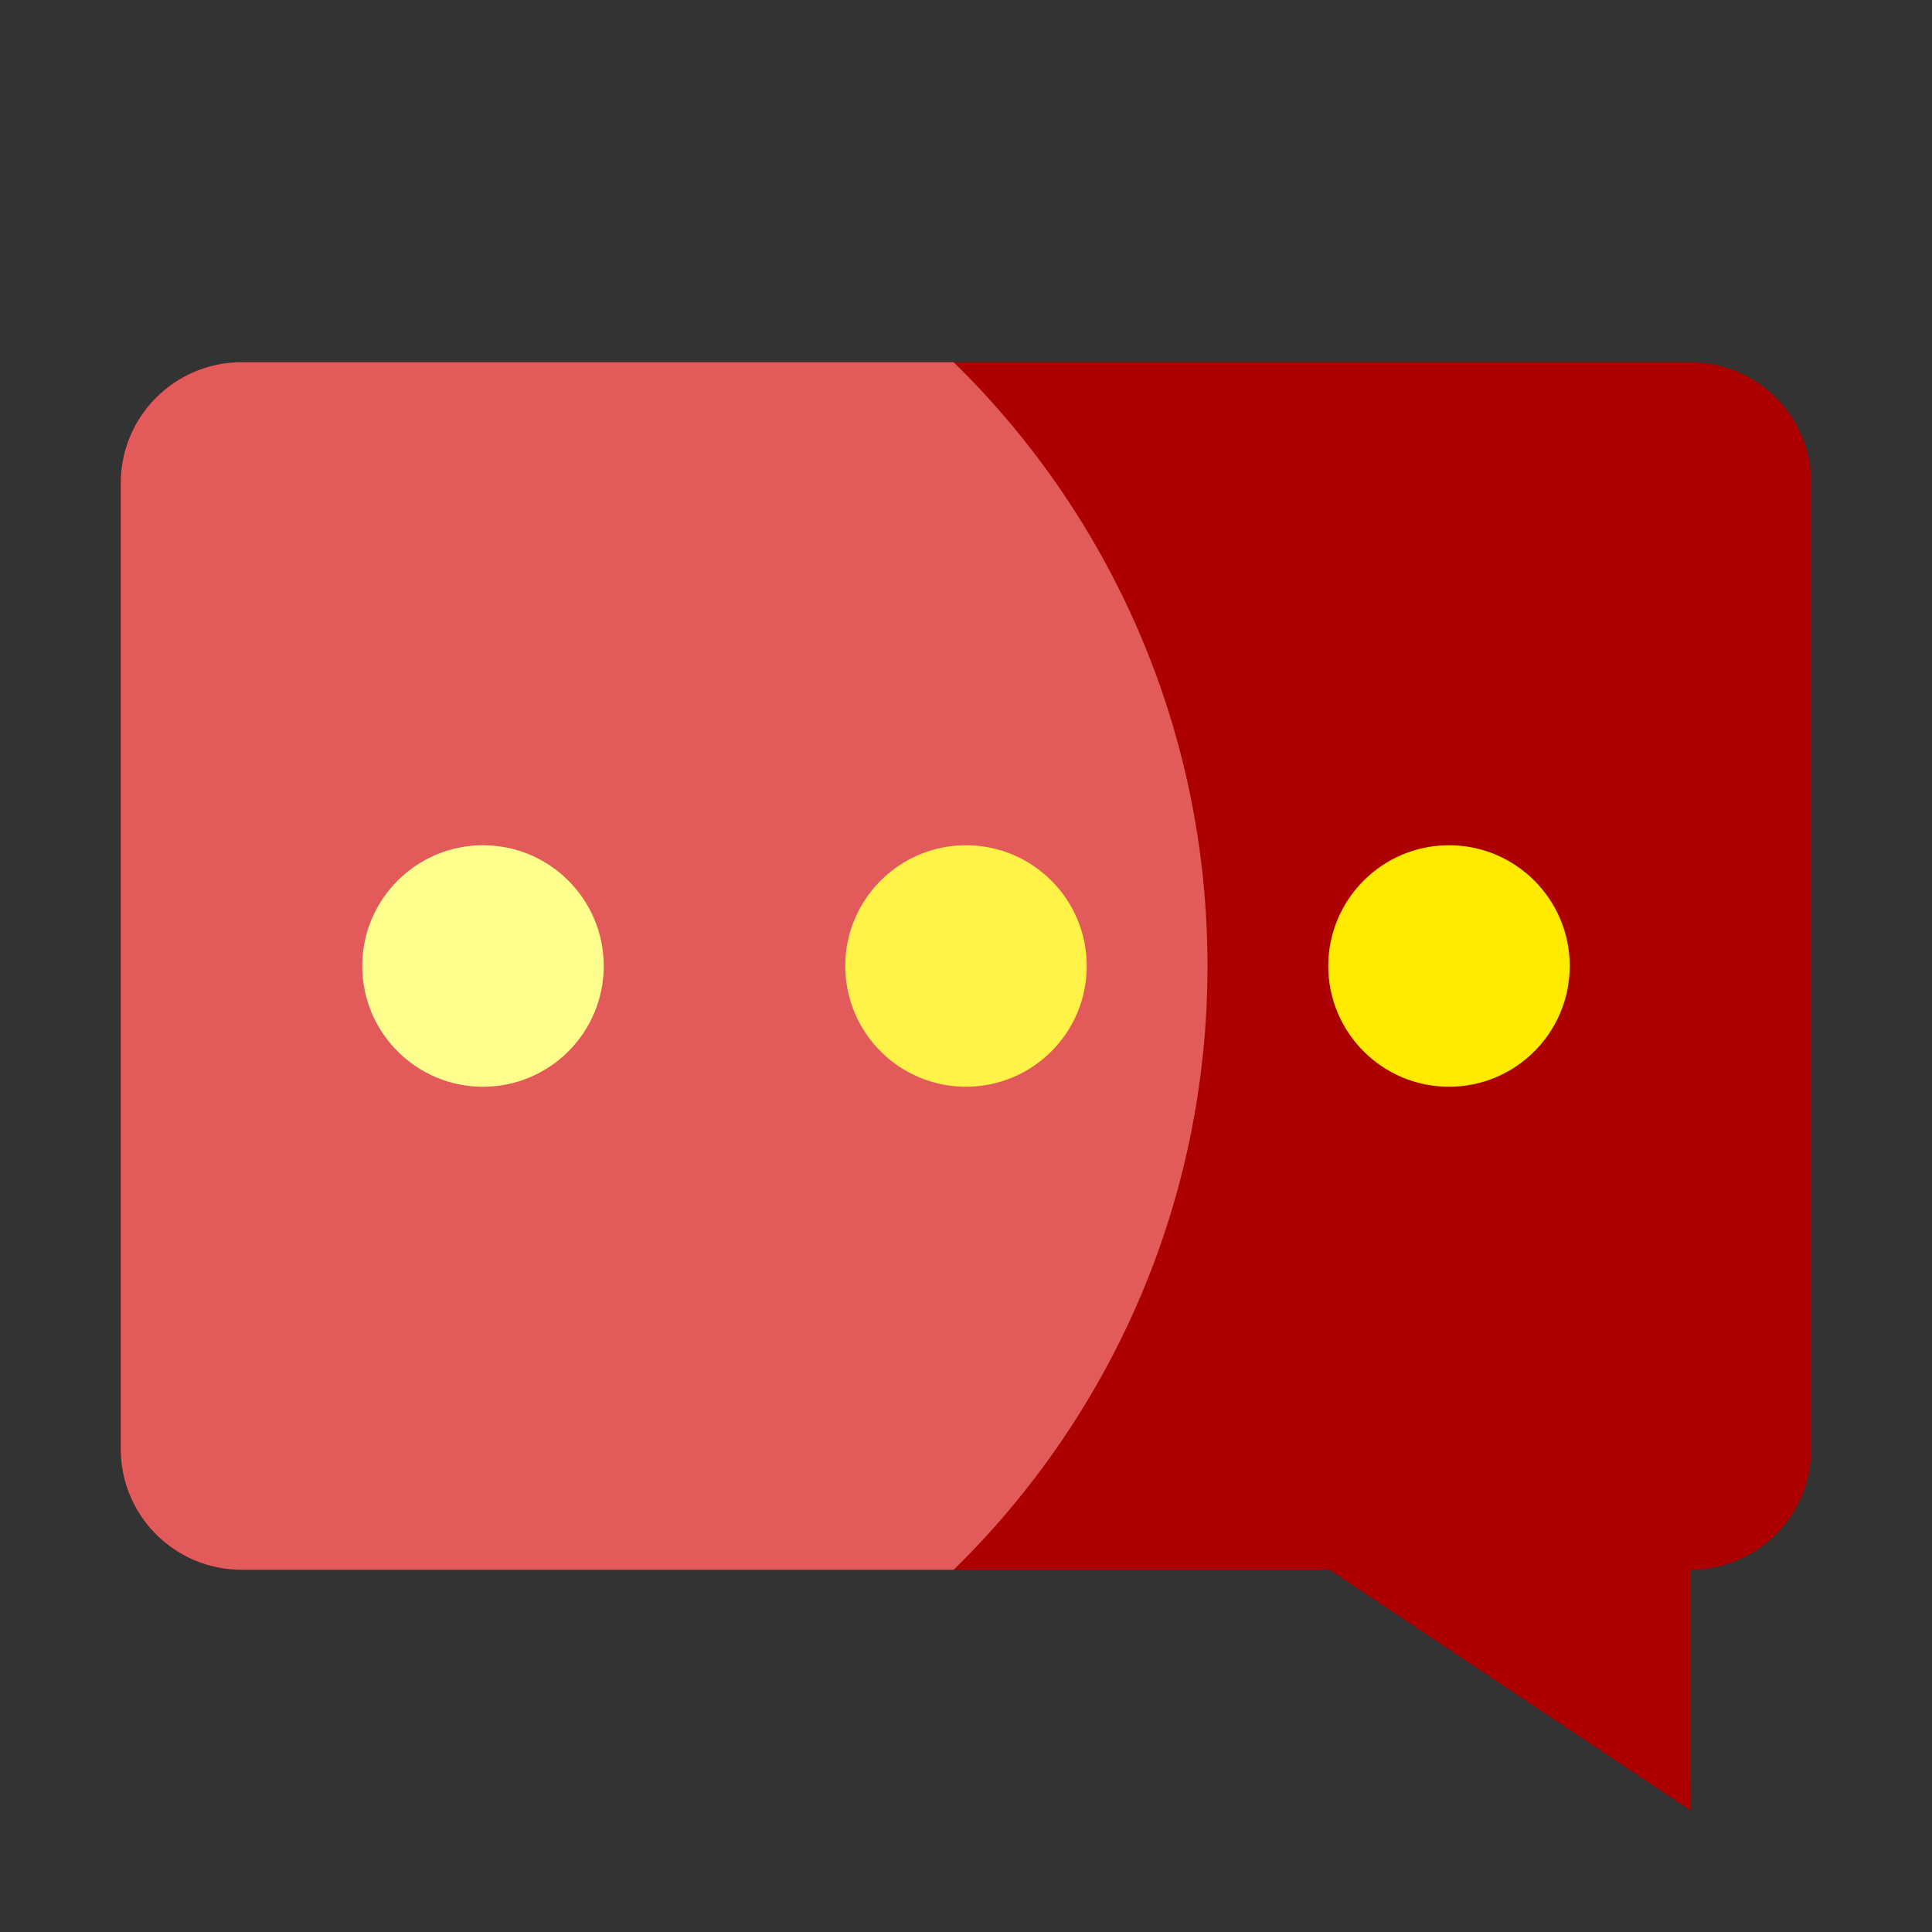 <?xml version="1.0" encoding="utf-8"?>
<!-- Generator: Adobe Illustrator 27.8.1, SVG Export Plug-In . SVG Version: 6.00 Build 0)  -->
<svg version="1.1" id="Layer_1" xmlns="http://www.w3.org/2000/svg" xmlns:xlink="http://www.w3.org/1999/xlink" x="0px" y="0px"
	 viewBox="0 0 800 800" style="enable-background:new 0 0 800 800;" xml:space="preserve">
<rect x="0" y="0" width="800" height="800" fill="#333333" stroke="none"/>
<style type="text/css">
	.st0{fill:#AD0000;}
	.st1{fill:#E25A5A;}
	.st2{fill:#FFFF8D;}
	.st3{fill:#FFF349;}
	.st4{fill:#FFEA00;}
</style>
<path class="st0" d="M700,150H100c-27.6,0-50,22.4-50,50v400c0,27.6,22.4,50,50,50h450.5l149.7,99.8L700,650c27.6,0,50-22.4,50-50
	V200C750,172.4,727.6,150,700,150z"/>
<path class="st1" d="M500,400c0-98-40.2-186.5-105.1-250H100c-27.6,0-50,22.4-50,50v400c0,27.6,22.4,50,50,50h294.9
	C459.8,586.5,500,498,500,400z"/>
<path class="st2" d="M150,400c0,27.6,22.4,50,50,50s50-22.4,50-50s-22.4-50-50-50S150,372.4,150,400z"/>
<path class="st3" d="M350,400c0,27.6,22.4,50,50,50s50-22.4,50-50s-22.4-50-50-50S350,372.4,350,400z"/>
<path class="st4" d="M550,400c0,27.6,22.4,50,50,50s50-22.4,50-50s-22.4-50-50-50S550,372.4,550,400z"/>
</svg>
